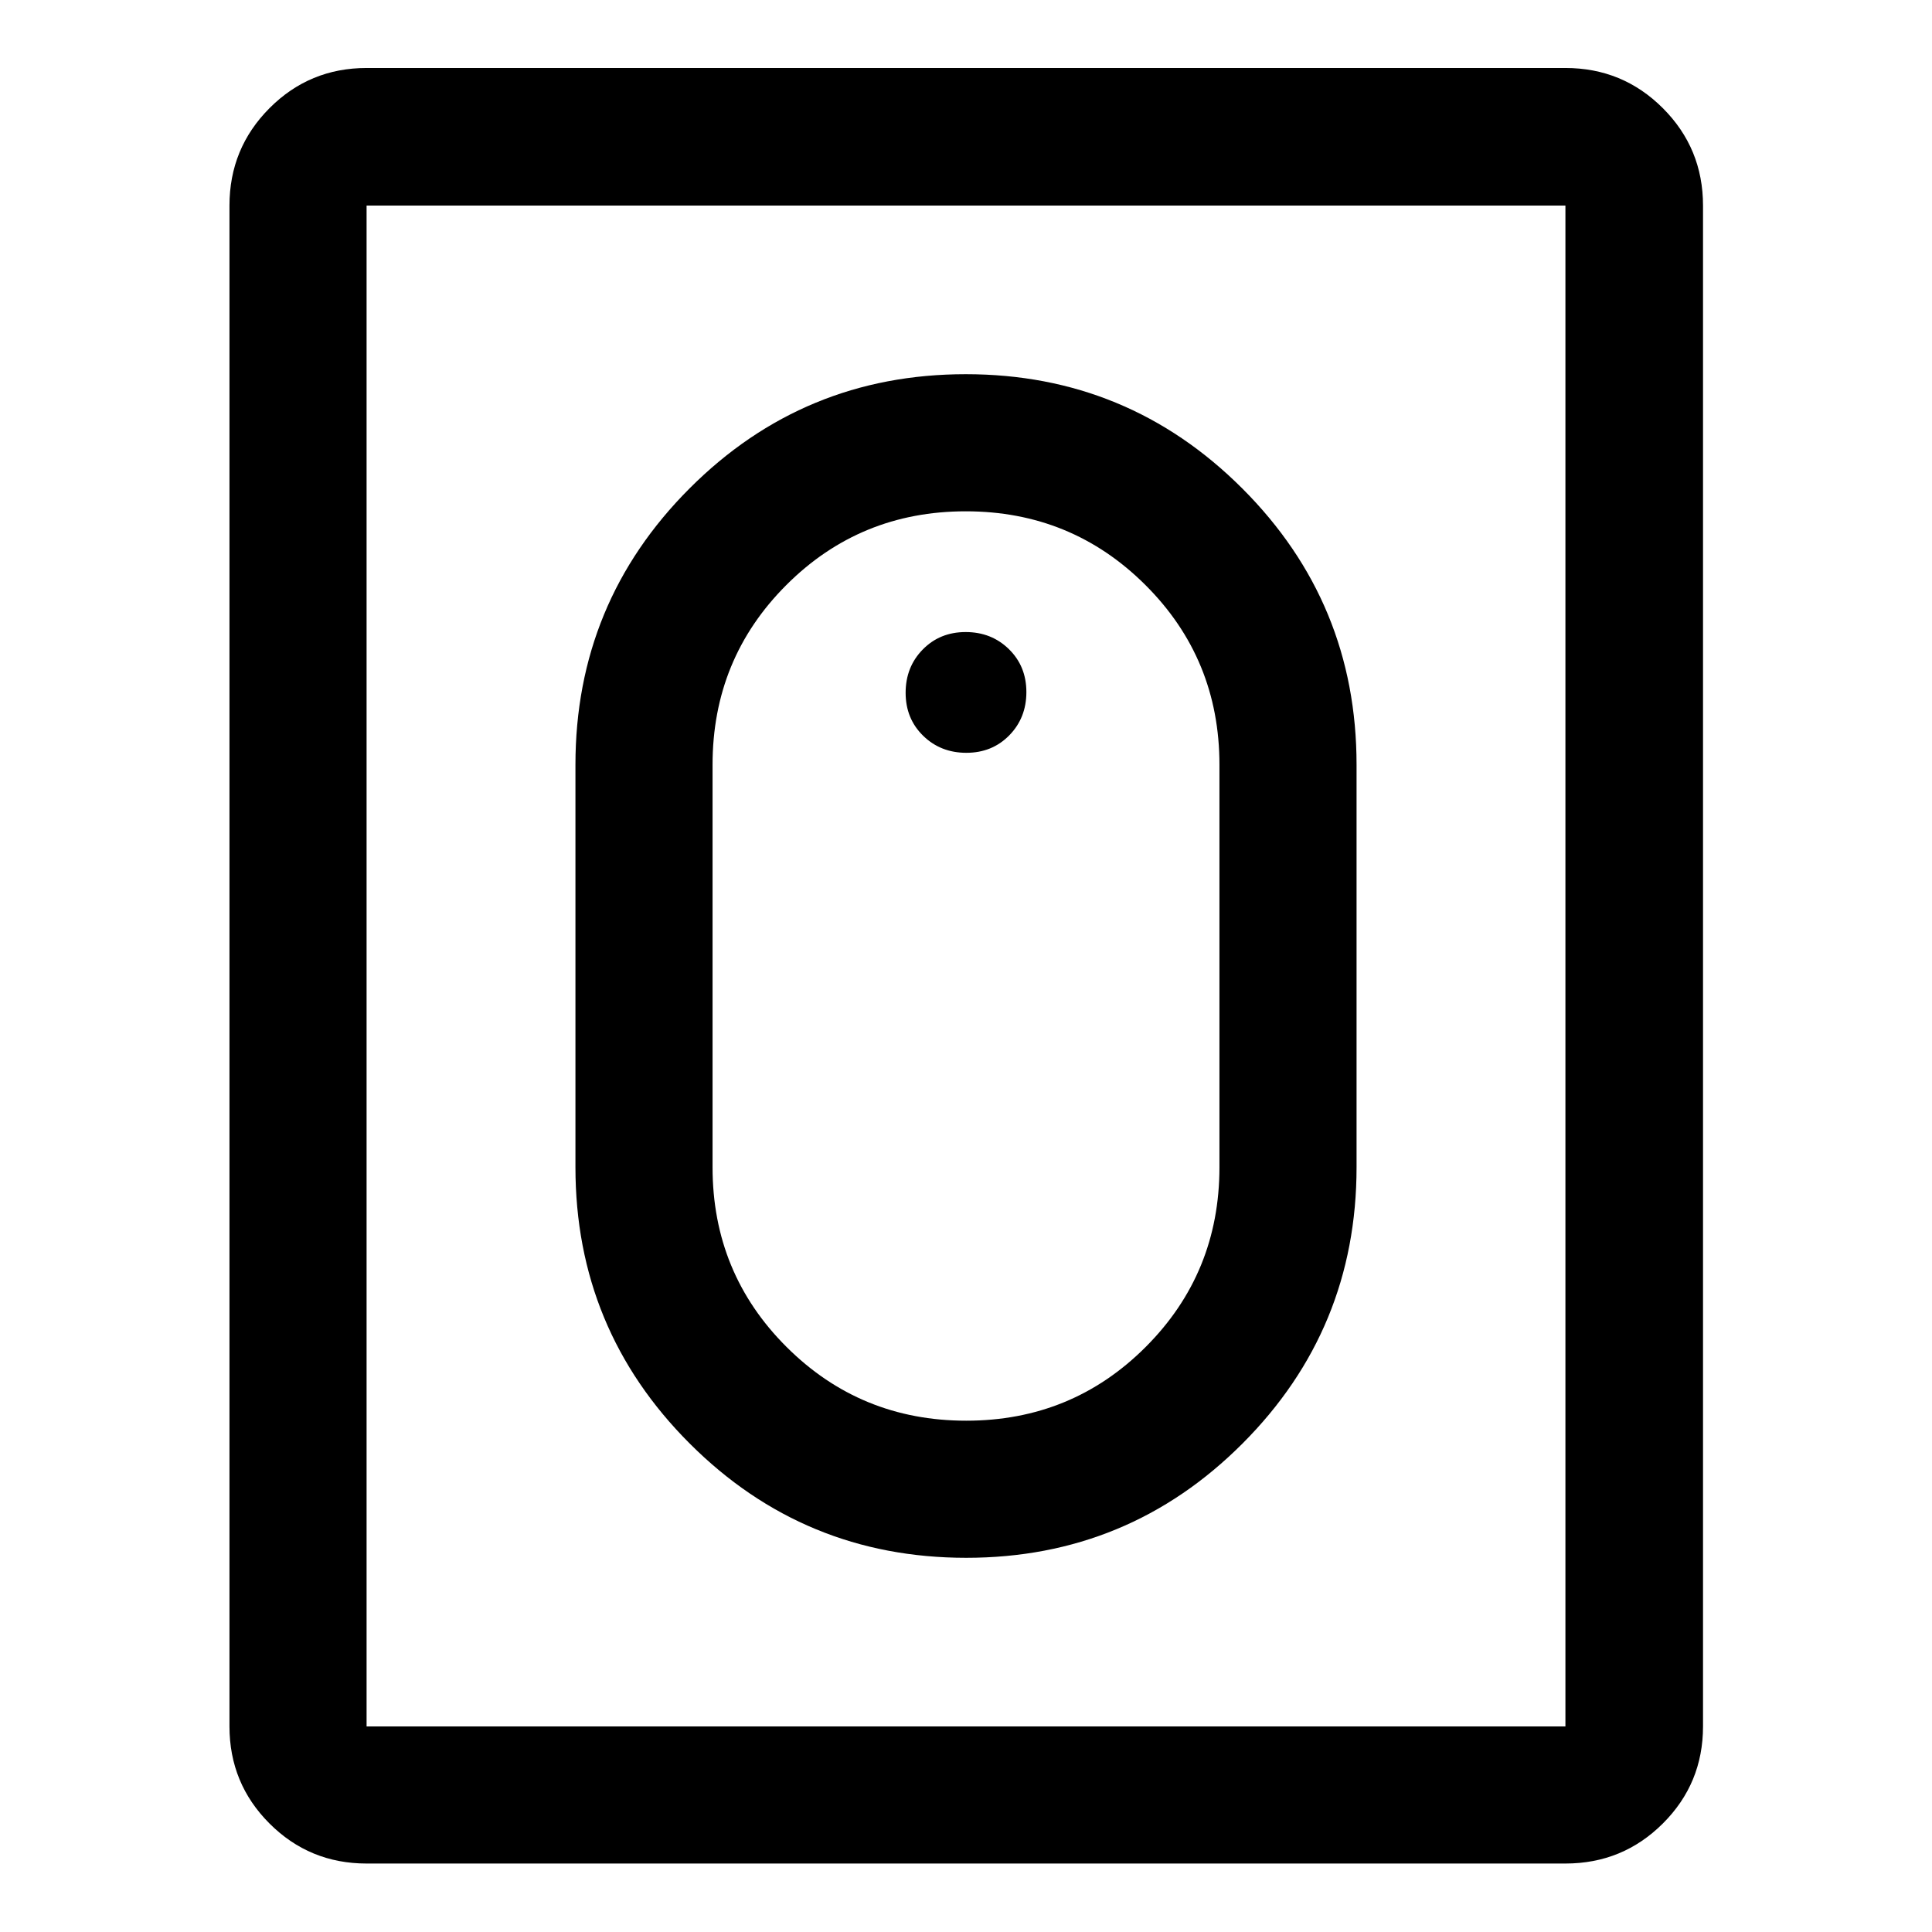 <svg xmlns="http://www.w3.org/2000/svg" height="48" viewBox="0 -960 960 960" width="48"><path d="M480.106-185.935q80.581 0 137.27-56.764Q674.065-299.463 674.065-380v-200q0-80.537-56.795-137.301-56.795-56.764-137.376-56.764t-137.27 56.764Q285.935-660.537 285.935-580v200q0 80.537 56.795 137.301 56.795 56.764 137.376 56.764Zm.012-68.13q-52.564 0-89.308-36.662-36.745-36.661-36.745-89.273v-200q0-52.612 36.627-89.273 36.627-36.662 89.19-36.662 52.564 0 89.308 36.662 36.745 36.661 36.745 89.273v200q0 52.612-36.627 89.273-36.627 36.662-89.19 36.662Zm.057-331.87q12.825 0 21.325-8.675 8.5-8.676 8.5-21.5 0-12.825-8.675-21.325-8.676-8.5-21.5-8.5-12.825 0-21.325 8.676-8.5 8.675-8.5 21.5 0 12.824 8.675 21.324 8.676 8.5 21.5 8.5ZM182.152-34.022q-28.349 0-48.24-19.89-19.89-19.891-19.89-48.24v-755.696q0-28.447 19.89-48.408 19.891-19.962 48.24-19.962h595.696q28.447 0 48.408 19.962 19.962 19.961 19.962 48.408v755.696q0 28.349-19.962 48.24-19.961 19.89-48.408 19.89H182.152Zm0-68.13h595.696v-755.696H182.152v755.696Zm0 0v-755.696 755.696Z"/></svg>